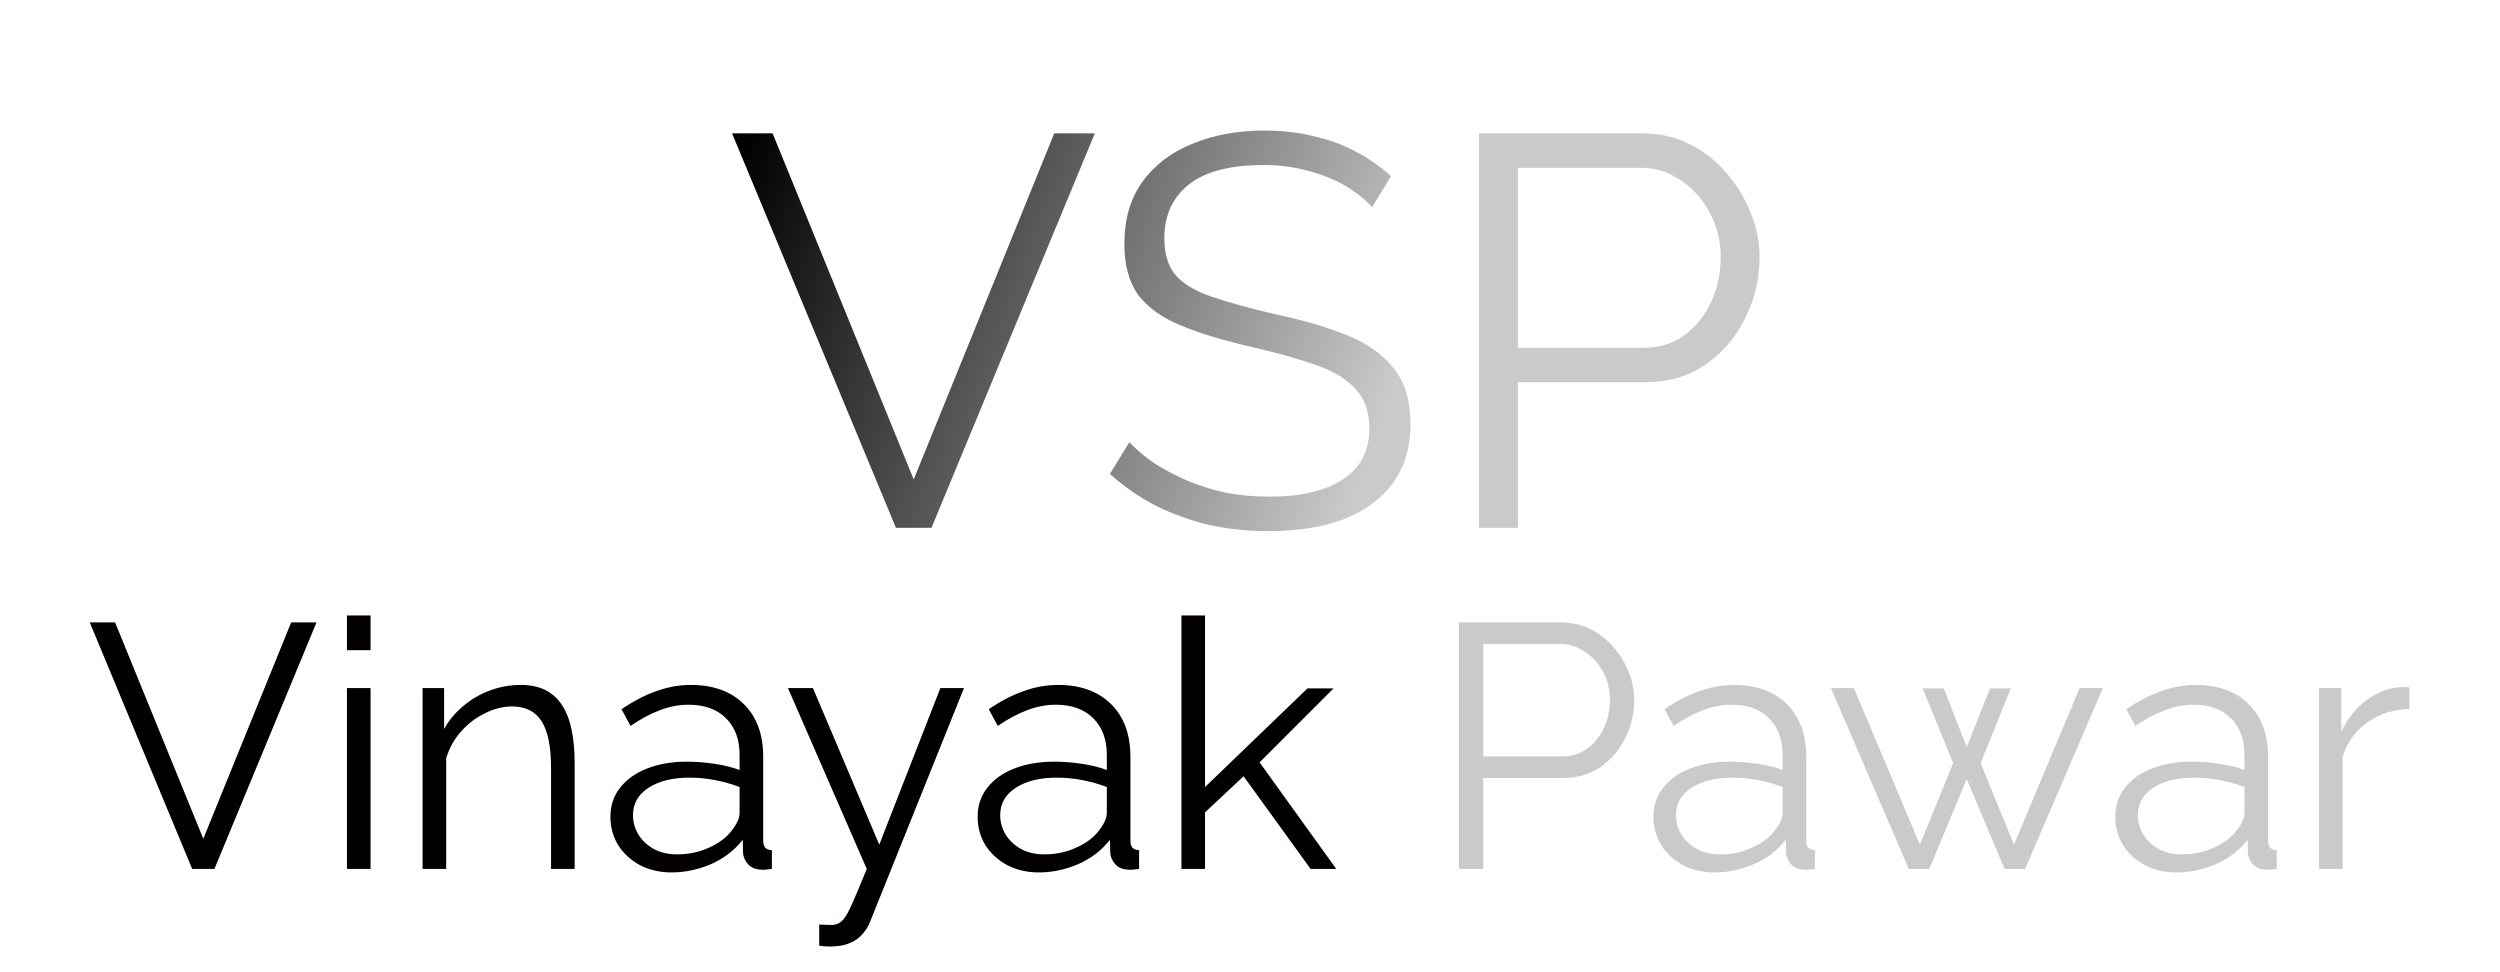 <svg width="180" height="70" viewBox="0 0 180 70" fill="none" xmlns="http://www.w3.org/2000/svg">
<path d="M55.628 9.6L65.788 34.52L75.908 9.6H78.828L67.068 38H64.508L52.708 9.6H55.628ZM98.793 14.92C98.393 14.467 97.927 14.067 97.393 13.72C96.86 13.347 96.26 13.027 95.593 12.76C94.927 12.493 94.207 12.28 93.433 12.12C92.687 11.96 91.887 11.88 91.033 11.88C88.553 11.88 86.727 12.36 85.553 13.32C84.407 14.253 83.833 15.533 83.833 17.16C83.833 18.28 84.1 19.16 84.633 19.8C85.193 20.44 86.06 20.96 87.233 21.36C88.407 21.76 89.9 22.173 91.713 22.6C93.74 23.027 95.487 23.533 96.953 24.12C98.42 24.707 99.553 25.507 100.353 26.52C101.153 27.507 101.553 28.853 101.553 30.56C101.553 31.867 101.3 33 100.793 33.96C100.287 34.92 99.58 35.72 98.673 36.36C97.767 37 96.687 37.48 95.433 37.8C94.18 38.093 92.807 38.24 91.313 38.24C89.847 38.24 88.433 38.093 87.073 37.8C85.74 37.48 84.473 37.027 83.273 36.44C82.073 35.827 80.953 35.053 79.913 34.12L81.313 31.84C81.82 32.373 82.42 32.88 83.113 33.36C83.833 33.813 84.62 34.227 85.473 34.6C86.353 34.973 87.287 35.267 88.273 35.48C89.287 35.667 90.327 35.76 91.393 35.76C93.66 35.76 95.42 35.347 96.673 34.52C97.953 33.693 98.593 32.467 98.593 30.84C98.593 29.667 98.273 28.733 97.633 28.04C96.993 27.32 96.033 26.733 94.753 26.28C93.473 25.827 91.9 25.387 90.033 24.96C88.06 24.507 86.393 24 85.033 23.44C83.673 22.88 82.647 22.147 81.953 21.24C81.287 20.307 80.953 19.08 80.953 17.56C80.953 15.8 81.38 14.32 82.233 13.12C83.113 11.893 84.313 10.973 85.833 10.36C87.353 9.72 89.1 9.4 91.073 9.4C92.327 9.4 93.487 9.533 94.553 9.8C95.647 10.04 96.647 10.4 97.553 10.88C98.487 11.36 99.353 11.96 100.153 12.68L98.793 14.92ZM106.49 38V9.6H118.25C119.477 9.6 120.597 9.853 121.61 10.36C122.65 10.867 123.543 11.56 124.29 12.44C125.037 13.293 125.623 14.253 126.05 15.32C126.477 16.36 126.69 17.427 126.69 18.52C126.69 20.067 126.343 21.533 125.65 22.92C124.983 24.28 124.037 25.387 122.81 26.24C121.583 27.093 120.143 27.52 118.49 27.52H109.29V38H106.49ZM109.29 25.04H118.37C119.49 25.04 120.463 24.733 121.29 24.12C122.117 23.507 122.757 22.707 123.21 21.72C123.663 20.733 123.89 19.667 123.89 18.52C123.89 17.347 123.623 16.267 123.09 15.28C122.557 14.293 121.85 13.52 120.97 12.96C120.117 12.373 119.17 12.08 118.13 12.08H109.29V25.04Z" fill="url(#paint0_linear_901_9)"/>
<path d="M8.288 44.815L14.638 60.39L20.963 44.815H22.788L15.438 62.565H13.838L6.463 44.815H8.288ZM24.98 62.565V49.54H26.68V62.565H24.98ZM24.98 46.815V44.315H26.68V46.815H24.98ZM41.375 62.565H39.675V55.29C39.675 53.757 39.45 52.64 39 51.94C38.55 51.224 37.842 50.865 36.875 50.865C36.208 50.865 35.55 51.032 34.9 51.365C34.25 51.682 33.675 52.124 33.175 52.69C32.691 53.24 32.342 53.874 32.125 54.59V62.565H30.425V49.54H31.975V52.49C32.325 51.857 32.783 51.307 33.35 50.84C33.916 50.357 34.558 49.982 35.275 49.715C35.992 49.449 36.733 49.315 37.5 49.315C38.217 49.315 38.825 49.449 39.325 49.715C39.825 49.982 40.225 50.365 40.525 50.865C40.825 51.349 41.041 51.94 41.175 52.64C41.308 53.324 41.375 54.09 41.375 54.94V62.565ZM43.95 58.815C43.95 57.999 44.183 57.299 44.65 56.715C45.117 56.115 45.758 55.657 46.575 55.34C47.408 55.007 48.367 54.84 49.45 54.84C50.083 54.84 50.742 54.89 51.425 54.99C52.108 55.09 52.717 55.24 53.25 55.44V54.34C53.25 53.24 52.925 52.365 52.275 51.715C51.625 51.065 50.725 50.74 49.575 50.74C48.875 50.74 48.183 50.874 47.5 51.14C46.833 51.39 46.133 51.765 45.4 52.265L44.75 51.065C45.6 50.482 46.433 50.049 47.25 49.765C48.067 49.465 48.9 49.315 49.75 49.315C51.35 49.315 52.617 49.774 53.55 50.69C54.483 51.607 54.95 52.874 54.95 54.49V60.515C54.95 60.749 55 60.924 55.1 61.04C55.2 61.14 55.358 61.199 55.575 61.215V62.565C55.392 62.582 55.233 62.599 55.1 62.615C54.967 62.632 54.867 62.632 54.8 62.615C54.383 62.599 54.067 62.465 53.85 62.215C53.633 61.965 53.517 61.699 53.5 61.415L53.475 60.465C52.892 61.215 52.133 61.799 51.2 62.215C50.267 62.615 49.317 62.815 48.35 62.815C47.517 62.815 46.758 62.64 46.075 62.29C45.408 61.924 44.883 61.44 44.5 60.84C44.133 60.224 43.95 59.549 43.95 58.815ZM52.675 59.815C52.858 59.582 53 59.357 53.1 59.14C53.2 58.924 53.25 58.732 53.25 58.565V56.665C52.683 56.449 52.092 56.282 51.475 56.165C50.875 56.049 50.267 55.99 49.65 55.99C48.433 55.99 47.45 56.232 46.7 56.715C45.95 57.199 45.575 57.857 45.575 58.69C45.575 59.174 45.7 59.632 45.95 60.065C46.2 60.482 46.567 60.832 47.05 61.115C47.533 61.382 48.1 61.515 48.75 61.515C49.567 61.515 50.325 61.357 51.025 61.04C51.742 60.724 52.292 60.315 52.675 59.815ZM58.982 66.565C59.216 66.582 59.441 66.59 59.657 66.59C59.874 66.607 60.032 66.599 60.132 66.565C60.332 66.532 60.524 66.415 60.707 66.215C60.891 66.015 61.107 65.632 61.357 65.065C61.607 64.499 61.957 63.665 62.407 62.565L56.732 49.54H58.532L63.307 60.815L67.707 49.54H69.407L62.657 66.34C62.541 66.657 62.366 66.949 62.132 67.215C61.899 67.499 61.607 67.715 61.257 67.865C60.924 68.032 60.507 68.124 60.007 68.14C59.857 68.157 59.699 68.157 59.532 68.14C59.382 68.14 59.199 68.124 58.982 68.09V66.565ZM70.39 58.815C70.39 57.999 70.624 57.299 71.09 56.715C71.557 56.115 72.199 55.657 73.015 55.34C73.849 55.007 74.807 54.84 75.89 54.84C76.524 54.84 77.182 54.89 77.865 54.99C78.549 55.09 79.157 55.24 79.69 55.44V54.34C79.69 53.24 79.365 52.365 78.715 51.715C78.065 51.065 77.165 50.74 76.015 50.74C75.315 50.74 74.624 50.874 73.94 51.14C73.274 51.39 72.574 51.765 71.84 52.265L71.19 51.065C72.04 50.482 72.874 50.049 73.69 49.765C74.507 49.465 75.34 49.315 76.19 49.315C77.79 49.315 79.057 49.774 79.99 50.69C80.924 51.607 81.39 52.874 81.39 54.49V60.515C81.39 60.749 81.44 60.924 81.54 61.04C81.64 61.14 81.799 61.199 82.015 61.215V62.565C81.832 62.582 81.674 62.599 81.54 62.615C81.407 62.632 81.307 62.632 81.24 62.615C80.824 62.599 80.507 62.465 80.29 62.215C80.074 61.965 79.957 61.699 79.94 61.415L79.915 60.465C79.332 61.215 78.574 61.799 77.64 62.215C76.707 62.615 75.757 62.815 74.79 62.815C73.957 62.815 73.199 62.64 72.515 62.29C71.849 61.924 71.324 61.44 70.94 60.84C70.574 60.224 70.39 59.549 70.39 58.815ZM79.115 59.815C79.299 59.582 79.44 59.357 79.54 59.14C79.64 58.924 79.69 58.732 79.69 58.565V56.665C79.124 56.449 78.532 56.282 77.915 56.165C77.315 56.049 76.707 55.99 76.09 55.99C74.874 55.99 73.89 56.232 73.14 56.715C72.39 57.199 72.015 57.857 72.015 58.69C72.015 59.174 72.14 59.632 72.39 60.065C72.64 60.482 73.007 60.832 73.49 61.115C73.974 61.382 74.54 61.515 75.19 61.515C76.007 61.515 76.765 61.357 77.465 61.04C78.182 60.724 78.732 60.315 79.115 59.815ZM94.364 62.565L89.538 55.89L86.763 58.49V62.565H85.064V44.315H86.763V56.665L94.138 49.565H96.013L90.689 54.89L96.213 62.565H94.364Z" fill="#020000"/>
<path d="M105.042 62.565V44.815H112.392C113.159 44.815 113.859 44.974 114.492 45.29C115.142 45.607 115.701 46.04 116.167 46.59C116.634 47.124 117.001 47.724 117.267 48.39C117.534 49.04 117.667 49.707 117.667 50.39C117.667 51.357 117.451 52.274 117.017 53.14C116.601 53.99 116.009 54.682 115.242 55.215C114.476 55.749 113.576 56.015 112.542 56.015H106.792V62.565H105.042ZM106.792 54.465H112.467C113.167 54.465 113.776 54.274 114.292 53.89C114.809 53.507 115.209 53.007 115.492 52.39C115.776 51.774 115.917 51.107 115.917 50.39C115.917 49.657 115.751 48.982 115.417 48.365C115.084 47.749 114.642 47.265 114.092 46.915C113.559 46.549 112.967 46.365 112.317 46.365H106.792V54.465ZM119.048 58.815C119.048 57.999 119.281 57.299 119.748 56.715C120.214 56.115 120.856 55.657 121.673 55.34C122.506 55.007 123.464 54.84 124.548 54.84C125.181 54.84 125.839 54.89 126.523 54.99C127.206 55.09 127.814 55.24 128.348 55.44V54.34C128.348 53.24 128.023 52.365 127.373 51.715C126.723 51.065 125.823 50.74 124.673 50.74C123.973 50.74 123.281 50.874 122.598 51.14C121.931 51.39 121.231 51.765 120.498 52.265L119.848 51.065C120.698 50.482 121.531 50.049 122.348 49.765C123.164 49.465 123.998 49.315 124.848 49.315C126.448 49.315 127.714 49.774 128.648 50.69C129.581 51.607 130.048 52.874 130.048 54.49V60.515C130.048 60.749 130.098 60.924 130.198 61.04C130.298 61.14 130.456 61.199 130.673 61.215V62.565C130.489 62.582 130.331 62.599 130.198 62.615C130.064 62.632 129.964 62.632 129.898 62.615C129.481 62.599 129.164 62.465 128.948 62.215C128.731 61.965 128.614 61.699 128.598 61.415L128.573 60.465C127.989 61.215 127.231 61.799 126.298 62.215C125.364 62.615 124.414 62.815 123.448 62.815C122.614 62.815 121.856 62.64 121.173 62.29C120.506 61.924 119.981 61.44 119.598 60.84C119.231 60.224 119.048 59.549 119.048 58.815ZM127.773 59.815C127.956 59.582 128.098 59.357 128.198 59.14C128.298 58.924 128.348 58.732 128.348 58.565V56.665C127.781 56.449 127.189 56.282 126.573 56.165C125.973 56.049 125.364 55.99 124.748 55.99C123.531 55.99 122.548 56.232 121.798 56.715C121.048 57.199 120.673 57.857 120.673 58.69C120.673 59.174 120.798 59.632 121.048 60.065C121.298 60.482 121.664 60.832 122.148 61.115C122.631 61.382 123.198 61.515 123.848 61.515C124.664 61.515 125.423 61.357 126.123 61.04C126.839 60.724 127.389 60.315 127.773 59.815ZM149.73 49.54H151.405L145.805 62.565H144.33L141.605 56.09L138.905 62.565H137.43L131.83 49.54H133.48L138.23 60.815L140.63 54.94L138.43 49.565H139.955L141.605 53.79L143.28 49.565H144.78L142.605 54.94L145.005 60.815L149.73 49.54ZM152.3 58.815C152.3 57.999 152.533 57.299 153 56.715C153.466 56.115 154.108 55.657 154.925 55.34C155.758 55.007 156.716 54.84 157.8 54.84C158.433 54.84 159.091 54.89 159.775 54.99C160.458 55.09 161.066 55.24 161.6 55.44V54.34C161.6 53.24 161.275 52.365 160.625 51.715C159.975 51.065 159.075 50.74 157.925 50.74C157.225 50.74 156.533 50.874 155.85 51.14C155.183 51.39 154.483 51.765 153.75 52.265L153.1 51.065C153.95 50.482 154.783 50.049 155.6 49.765C156.416 49.465 157.25 49.315 158.1 49.315C159.7 49.315 160.966 49.774 161.9 50.69C162.833 51.607 163.3 52.874 163.3 54.49V60.515C163.3 60.749 163.35 60.924 163.45 61.04C163.55 61.14 163.708 61.199 163.925 61.215V62.565C163.741 62.582 163.583 62.599 163.45 62.615C163.316 62.632 163.216 62.632 163.15 62.615C162.733 62.599 162.416 62.465 162.2 62.215C161.983 61.965 161.866 61.699 161.85 61.415L161.825 60.465C161.241 61.215 160.483 61.799 159.55 62.215C158.616 62.615 157.666 62.815 156.7 62.815C155.866 62.815 155.108 62.64 154.425 62.29C153.758 61.924 153.233 61.44 152.85 60.84C152.483 60.224 152.3 59.549 152.3 58.815ZM161.025 59.815C161.208 59.582 161.35 59.357 161.45 59.14C161.55 58.924 161.6 58.732 161.6 58.565V56.665C161.033 56.449 160.441 56.282 159.825 56.165C159.225 56.049 158.616 55.99 158 55.99C156.783 55.99 155.8 56.232 155.05 56.715C154.3 57.199 153.925 57.857 153.925 58.69C153.925 59.174 154.05 59.632 154.3 60.065C154.55 60.482 154.916 60.832 155.4 61.115C155.883 61.382 156.45 61.515 157.1 61.515C157.916 61.515 158.675 61.357 159.375 61.04C160.091 60.724 160.641 60.315 161.025 59.815ZM173.473 51.04C172.339 51.074 171.339 51.39 170.473 51.99C169.623 52.59 169.023 53.415 168.673 54.465V62.565H166.973V49.54H168.573V52.665C169.023 51.749 169.614 51.007 170.348 50.44C171.098 49.874 171.889 49.557 172.723 49.49C172.889 49.474 173.031 49.465 173.148 49.465C173.281 49.465 173.389 49.474 173.473 49.49V51.04Z" fill="#CACACA"/>
<defs>
<linearGradient id="paint0_linear_901_9" x1="52" y1="14.5" x2="99" y2="31.5" gradientUnits="userSpaceOnUse">
<stop/>
<stop offset="1" stop-color="#CACACA"/>
</linearGradient>
</defs>
</svg>
